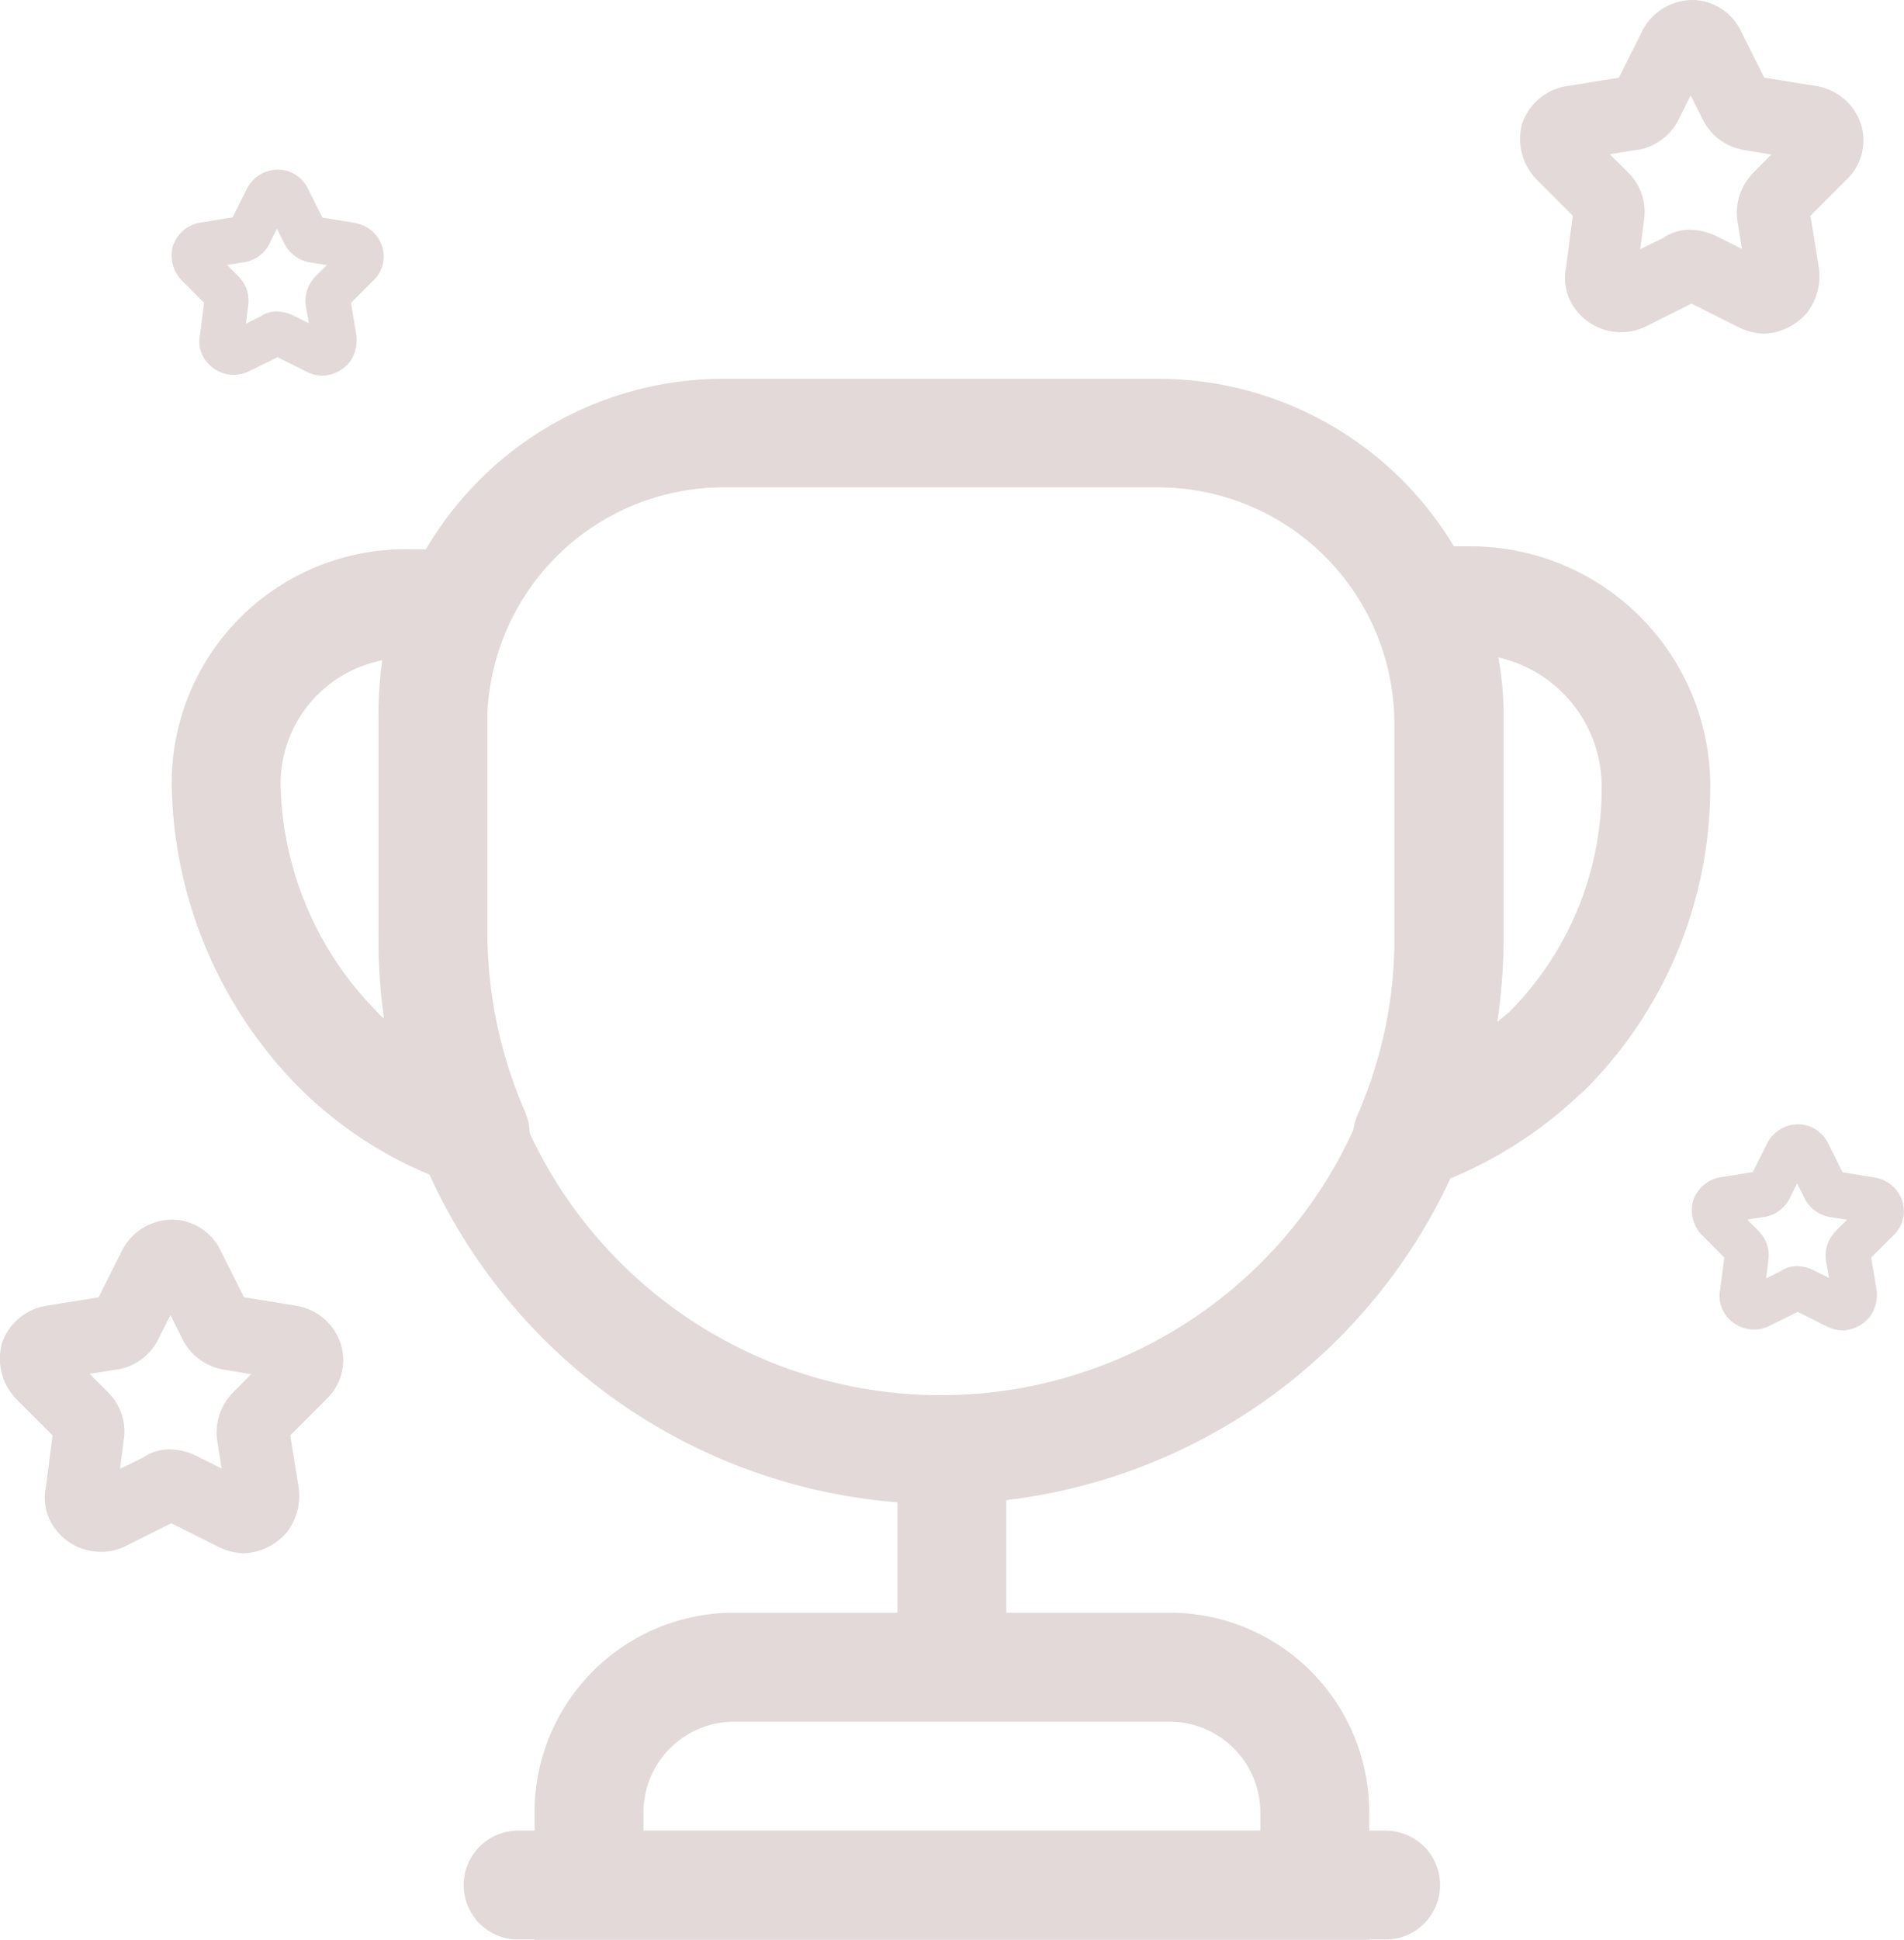 <svg id="Component_7_1" data-name="Component 7 – 1" xmlns="http://www.w3.org/2000/svg" width="35.916" height="36.572" viewBox="0 0 35.916 36.572">
  <g id="cup" transform="translate(1.839 5.889)">
    <path id="Path_8594" data-name="Path 8594" d="M12.427,20.678A1.034,1.034,0,0,1,11.4,19.652V16.777a1.027,1.027,0,0,1,2.053,0v2.875A1.034,1.034,0,0,1,12.427,20.678Z" transform="translate(3.69 5.35)" fill="#e3d9d9"/>
    <path id="Path_8595" data-name="Path 8595" d="M22.143,24.41H6.4v-2.4a3.762,3.762,0,0,1,3.765-3.765h8.214a3.762,3.762,0,0,1,3.765,3.765ZM8.454,22.357H20.09v-.342A1.712,1.712,0,0,0,18.379,20.3H10.165a1.712,1.712,0,0,0-1.711,1.711Z" transform="translate(1.845 6.272)" fill="#e3d9d9"/>
    <path id="Path_8596" data-name="Path 8596" d="M22.855,23.3H6.427a1.027,1.027,0,0,1,0-2.053H22.855a1.027,1.027,0,0,1,0,2.053Z" transform="translate(1.476 7.379)" fill="#e3d9d9"/>
    <path id="Path_8597" data-name="Path 8597" d="M18.709,15.716a1.043,1.043,0,0,1-.78-.356,1.013,1.013,0,0,1-.164-1.081,8.42,8.42,0,0,0,.7-3.4V6.777a4.47,4.47,0,0,0-.246-1.437c-.014-.041-.027-.1-.041-.151a3.081,3.081,0,0,1-.055-.6A1.034,1.034,0,0,1,19.147,3.56h.821a4.524,4.524,0,0,1,4.449,4.586A8.072,8.072,0,0,1,22.063,13.8c-.027.027-.11.1-.123.11a7.993,7.993,0,0,1-2.957,1.766A.949.949,0,0,1,18.709,15.716ZM20.42,5.655a6.217,6.217,0,0,1,.1,1.123v4.107a10.925,10.925,0,0,1-.123,1.643l.233-.192a5.985,5.985,0,0,0,1.739-4.189A2.5,2.5,0,0,0,20.42,5.655Z" transform="translate(6.005 0.852)" fill="#e3d9d9"/>
    <path id="Path_8598" data-name="Path 8598" d="M7.123,15.647a.849.849,0,0,1-.315-.055A7.616,7.616,0,0,1,3.755,13.7,8.3,8.3,0,0,1,1.4,8.049,4.406,4.406,0,0,1,5.849,3.6h.89a1.047,1.047,0,0,1,.862.465,1.024,1.024,0,0,1,.082.972A4.047,4.047,0,0,0,7.355,6.68v4.107a8.475,8.475,0,0,0,.712,3.422,1.035,1.035,0,0,1-.178,1.1A1.05,1.05,0,0,1,7.123,15.647ZM5.37,5.695A2.372,2.372,0,0,0,3.454,8.049a6.271,6.271,0,0,0,1.793,4.244,1.182,1.182,0,0,0,.192.178A9.978,9.978,0,0,1,5.3,10.787V6.68A7.95,7.95,0,0,1,5.37,5.695Z" transform="translate(0 0.867)" fill="#e3d9d9"/>
    <path id="Path_8599" data-name="Path 8599" d="M14.859,22.469A10.627,10.627,0,0,1,4.25,11.859V7.753a6.508,6.508,0,0,1,6.5-6.5h8.214a6.508,6.508,0,0,1,6.5,6.5v4.107A10.627,10.627,0,0,1,14.859,22.469ZM10.753,3.3A4.458,4.458,0,0,0,6.3,7.753v4.107a8.556,8.556,0,1,0,17.112,0V7.753A4.458,4.458,0,0,0,18.966,3.3Z" transform="translate(1.051 0)" fill="#e3d9d9"/>
  </g>
  <g id="Star_icon" data-name="Star icon" transform="translate(29.177 -3.976)">
    <path id="Path_8600" data-name="Path 8600" d="M5.3,7.01a.529.529,0,0,0,.147-.551.569.569,0,0,0-.441-.367L3.87,5.908a.507.507,0,0,1-.147-.11L3.209,4.77a.529.529,0,0,0-.477-.294.573.573,0,0,0-.477.294L1.74,5.8c-.037.073-.073.11-.147.11L.454,6.092a.569.569,0,0,0-.441.367.615.615,0,0,0,.147.551l.808.808c.037.037.037.073.037.147L.858,9.1a.483.483,0,0,0,.11.441.562.562,0,0,0,.661.147l1.028-.514a.112.112,0,0,1,.147,0l1.028.514a.681.681,0,0,0,.257.073.635.635,0,0,0,.441-.22.616.616,0,0,0,.11-.441L4.458,7.965c-.037-.037,0-.11.037-.147ZM4.09,8.075l.184,1.139c0,.073,0,.11-.037.147a.225.225,0,0,1-.22.037L2.989,8.883a.681.681,0,0,0-.257-.073.35.35,0,0,0-.257.073L1.446,9.4c-.073.037-.184.037-.22-.037-.037-.037-.037-.073-.037-.147l.147-1.139A.543.543,0,0,0,1.189,7.6L.381,6.79a.162.162,0,0,1-.037-.184A.164.164,0,0,1,.491,6.5L1.63,6.312a.569.569,0,0,0,.4-.294L2.548,4.99a.207.207,0,0,1,.331,0l.514,1.028a.569.569,0,0,0,.4.294L4.935,6.5c.11,0,.147.073.147.11a.162.162,0,0,1-.037.184L4.237,7.6A.578.578,0,0,0,4.09,8.075Z" transform="translate(0)" fill="#e3d9d9"/>
    <path id="Path_8600_-_Outline" data-name="Path 8600 - Outline" d="M2.731,3.976a1.026,1.026,0,0,1,.932.585l.439.879.985.159a1.064,1.064,0,0,1,.825.675,1.018,1.018,0,0,1-.258,1.09l-.679.679.156.965a1.128,1.128,0,0,1-.185.814l-.027.041L4.885,9.9a1.114,1.114,0,0,1-.794.367,1.181,1.181,0,0,1-.481-.126L2.731,9.7l-.878.439a1.012,1.012,0,0,1-.451.1,1.062,1.062,0,0,1-.807-.366.982.982,0,0,1-.229-.861l.125-.969-.684-.684a1.1,1.1,0,0,1-.284-1l.009-.045.017-.043A1.063,1.063,0,0,1,.372,5.6l.988-.159.465-.927A1.075,1.075,0,0,1,2.731,3.976ZM4.238,6.89,3.7,6.8a1.062,1.062,0,0,1-.753-.561l-.232-.464-.232.464a1.062,1.062,0,0,1-.753.561l-.018,0-.521.084.354.354a1.042,1.042,0,0,1,.287.909l-.068.527L2.2,8.461a.869.869,0,0,1,.532-.152,1.181,1.181,0,0,1,.481.126l.468.234L3.6,8.163A1.07,1.07,0,0,1,3.837,7.3l.021-.028Z" transform="translate(0)" fill="#e3d9d9"/>
  </g>
  <g id="Star_icon-2" data-name="Star icon" transform="translate(0.5 19.019)">
    <path id="Path_8600-2" data-name="Path 8600" d="M5.3,7.01a.529.529,0,0,0,.147-.551.569.569,0,0,0-.441-.367L3.87,5.908a.507.507,0,0,1-.147-.11L3.209,4.77a.529.529,0,0,0-.477-.294.573.573,0,0,0-.477.294L1.74,5.8c-.037.073-.073.11-.147.11L.454,6.092a.569.569,0,0,0-.441.367.615.615,0,0,0,.147.551l.808.808c.037.037.037.073.037.147L.858,9.1a.483.483,0,0,0,.11.441.562.562,0,0,0,.661.147l1.028-.514a.112.112,0,0,1,.147,0l1.028.514a.681.681,0,0,0,.257.073.635.635,0,0,0,.441-.22.616.616,0,0,0,.11-.441L4.458,7.965c-.037-.037,0-.11.037-.147ZM4.09,8.075l.184,1.139c0,.073,0,.11-.037.147a.225.225,0,0,1-.22.037L2.989,8.883a.681.681,0,0,0-.257-.073.35.35,0,0,0-.257.073L1.446,9.4c-.073.037-.184.037-.22-.037-.037-.037-.037-.073-.037-.147l.147-1.139A.543.543,0,0,0,1.189,7.6L.381,6.79a.162.162,0,0,1-.037-.184A.164.164,0,0,1,.491,6.5L1.63,6.312a.569.569,0,0,0,.4-.294L2.548,4.99a.207.207,0,0,1,.331,0l.514,1.028a.569.569,0,0,0,.4.294L4.935,6.5c.11,0,.147.073.147.11a.162.162,0,0,1-.037.184L4.237,7.6A.578.578,0,0,0,4.09,8.075Z" transform="translate(0)" fill="#e3d9d9"/>
    <path id="Path_8600_-_Outline-2" data-name="Path 8600 - Outline" d="M2.731,3.976a1.026,1.026,0,0,1,.932.585l.439.879.985.159a1.064,1.064,0,0,1,.825.675,1.018,1.018,0,0,1-.258,1.09l-.679.679.156.965a1.128,1.128,0,0,1-.185.814l-.027.041L4.885,9.9a1.114,1.114,0,0,1-.794.367,1.181,1.181,0,0,1-.481-.126L2.731,9.7l-.878.439a1.012,1.012,0,0,1-.451.1,1.062,1.062,0,0,1-.807-.366.982.982,0,0,1-.229-.861l.125-.969-.684-.684a1.1,1.1,0,0,1-.284-1l.009-.045.017-.043A1.063,1.063,0,0,1,.372,5.6l.988-.159.465-.927A1.075,1.075,0,0,1,2.731,3.976ZM4.238,6.89,3.7,6.8a1.062,1.062,0,0,1-.753-.561l-.232-.464-.232.464a1.062,1.062,0,0,1-.753.561l-.018,0-.521.084.354.354a1.042,1.042,0,0,1,.287.909l-.068.527L2.2,8.461a.869.869,0,0,1,.532-.152,1.181,1.181,0,0,1,.481.126l.468.234L3.6,8.163A1.07,1.07,0,0,1,3.837,7.3l.021-.028Z" transform="translate(0)" fill="#e3d9d9"/>
  </g>
  <g id="Star_icon-3" data-name="Star icon" transform="translate(3.74 -0.778)">
    <path id="Path_8600-3" data-name="Path 8600" d="M3.274,6.04a.326.326,0,0,0,.091-.34.351.351,0,0,0-.272-.227l-.7-.113A.313.313,0,0,1,2.3,5.292l-.317-.635a.327.327,0,0,0-.295-.181.354.354,0,0,0-.295.181l-.317.635c-.023.045-.045.068-.091.068l-.7.113A.351.351,0,0,0,.009,5.7.38.38,0,0,0,.1,6.04l.5.5c.023.023.023.045.023.091l-.091.7A.3.3,0,0,0,.6,7.6a.347.347,0,0,0,.408.091l.635-.317a.069.069,0,0,1,.091,0l.635.317a.42.42,0,0,0,.159.045A.392.392,0,0,0,2.8,7.6a.38.38,0,0,0,.068-.272l-.113-.7c-.023-.023,0-.068.023-.091ZM2.525,6.7l.113.7c0,.045,0,.068-.023.091a.139.139,0,0,1-.136.023L1.845,7.2a.42.42,0,0,0-.159-.045.216.216,0,0,0-.159.045l-.635.317c-.045.023-.113.023-.136-.023C.734,7.469.734,7.446.734,7.4l.091-.7A.335.335,0,0,0,.734,6.4l-.5-.5a.1.1,0,0,1-.023-.113A.1.1,0,0,1,.3,5.723l.7-.113a.351.351,0,0,0,.249-.181l.317-.635a.128.128,0,0,1,.2,0l.317.635a.351.351,0,0,0,.249.181l.7.113c.068,0,.091.045.091.068a.1.1,0,0,1-.023.113l-.5.5A.357.357,0,0,0,2.525,6.7Z" transform="translate(-0.192 -0.191)" fill="#e3d9d9"/>
    <path id="Path_8600_-_Outline-3" data-name="Path 8600 - Outline" d="M1.495,3.976a.633.633,0,0,1,.575.361l.271.543.608.1a.657.657,0,0,1,.51.417.628.628,0,0,1-.159.673l-.419.419.1.6a.7.7,0,0,1-.114.5l-.017.025-.022.022a.688.688,0,0,1-.49.226.729.729,0,0,1-.3-.078l-.542-.271L.953,7.78a.625.625,0,0,1-.278.065.656.656,0,0,1-.5-.226.606.606,0,0,1-.142-.532l.077-.6-.422-.422a.681.681,0,0,1-.175-.619l.006-.028.011-.026a.657.657,0,0,1,.508-.417l.61-.1.287-.572A.664.664,0,0,1,1.495,3.976Zm.93,1.8-.333-.054a.656.656,0,0,1-.465-.346l-.143-.287-.143.287a.656.656,0,0,1-.465.346l-.011,0-.322.052.219.219a.643.643,0,0,1,.177.561L.9,6.88l.27-.135a.537.537,0,0,1,.328-.094.729.729,0,0,1,.3.078l.289.144L2.03,6.561a.66.66,0,0,1,.148-.534l.013-.018Z" transform="translate(0)" fill="#e3d9d9"/>
  </g>
  <g id="Star_icon-4" data-name="Star icon" transform="translate(32.416 17.222)">
    <path id="Path_8600-4" data-name="Path 8600" d="M3.274,6.04a.326.326,0,0,0,.091-.34.351.351,0,0,0-.272-.227l-.7-.113A.313.313,0,0,1,2.3,5.292l-.317-.635a.327.327,0,0,0-.295-.181.354.354,0,0,0-.295.181l-.317.635c-.023.045-.045.068-.091.068l-.7.113A.351.351,0,0,0,.009,5.7.38.38,0,0,0,.1,6.04l.5.5c.023.023.023.045.023.091l-.091.7A.3.3,0,0,0,.6,7.6a.347.347,0,0,0,.408.091l.635-.317a.069.069,0,0,1,.091,0l.635.317a.42.42,0,0,0,.159.045A.392.392,0,0,0,2.8,7.6a.38.38,0,0,0,.068-.272l-.113-.7c-.023-.023,0-.068.023-.091ZM2.525,6.7l.113.7c0,.045,0,.068-.023.091a.139.139,0,0,1-.136.023L1.845,7.2a.42.42,0,0,0-.159-.045.216.216,0,0,0-.159.045l-.635.317c-.045.023-.113.023-.136-.023C.734,7.469.734,7.446.734,7.4l.091-.7A.335.335,0,0,0,.734,6.4l-.5-.5a.1.1,0,0,1-.023-.113A.1.1,0,0,1,.3,5.723l.7-.113a.351.351,0,0,0,.249-.181l.317-.635a.128.128,0,0,1,.2,0l.317.635a.351.351,0,0,0,.249.181l.7.113c.068,0,.091.045.091.068a.1.1,0,0,1-.023.113l-.5.5A.357.357,0,0,0,2.525,6.7Z" transform="translate(-0.192 -0.191)" fill="#e3d9d9"/>
    <path id="Path_8600_-_Outline-4" data-name="Path 8600 - Outline" d="M1.495,3.976a.633.633,0,0,1,.575.361l.271.543.608.1a.657.657,0,0,1,.51.417.628.628,0,0,1-.159.673l-.419.419.1.6a.7.7,0,0,1-.114.5l-.017.025-.022.022a.688.688,0,0,1-.49.226.729.729,0,0,1-.3-.078l-.542-.271L.953,7.78a.625.625,0,0,1-.278.065.656.656,0,0,1-.5-.226.606.606,0,0,1-.142-.532l.077-.6-.422-.422a.681.681,0,0,1-.175-.619l.006-.028.011-.026a.657.657,0,0,1,.508-.417l.61-.1.287-.572A.664.664,0,0,1,1.495,3.976Zm.93,1.8-.333-.054a.656.656,0,0,1-.465-.346l-.143-.287-.143.287a.656.656,0,0,1-.465.346l-.011,0-.322.052.219.219a.643.643,0,0,1,.177.561L.9,6.88l.27-.135a.537.537,0,0,1,.328-.094.729.729,0,0,1,.3.078l.289.144L2.03,6.561a.66.66,0,0,1,.148-.534l.013-.018Z" transform="translate(0)" fill="#e3d9d9"/>
  </g>
</svg>
